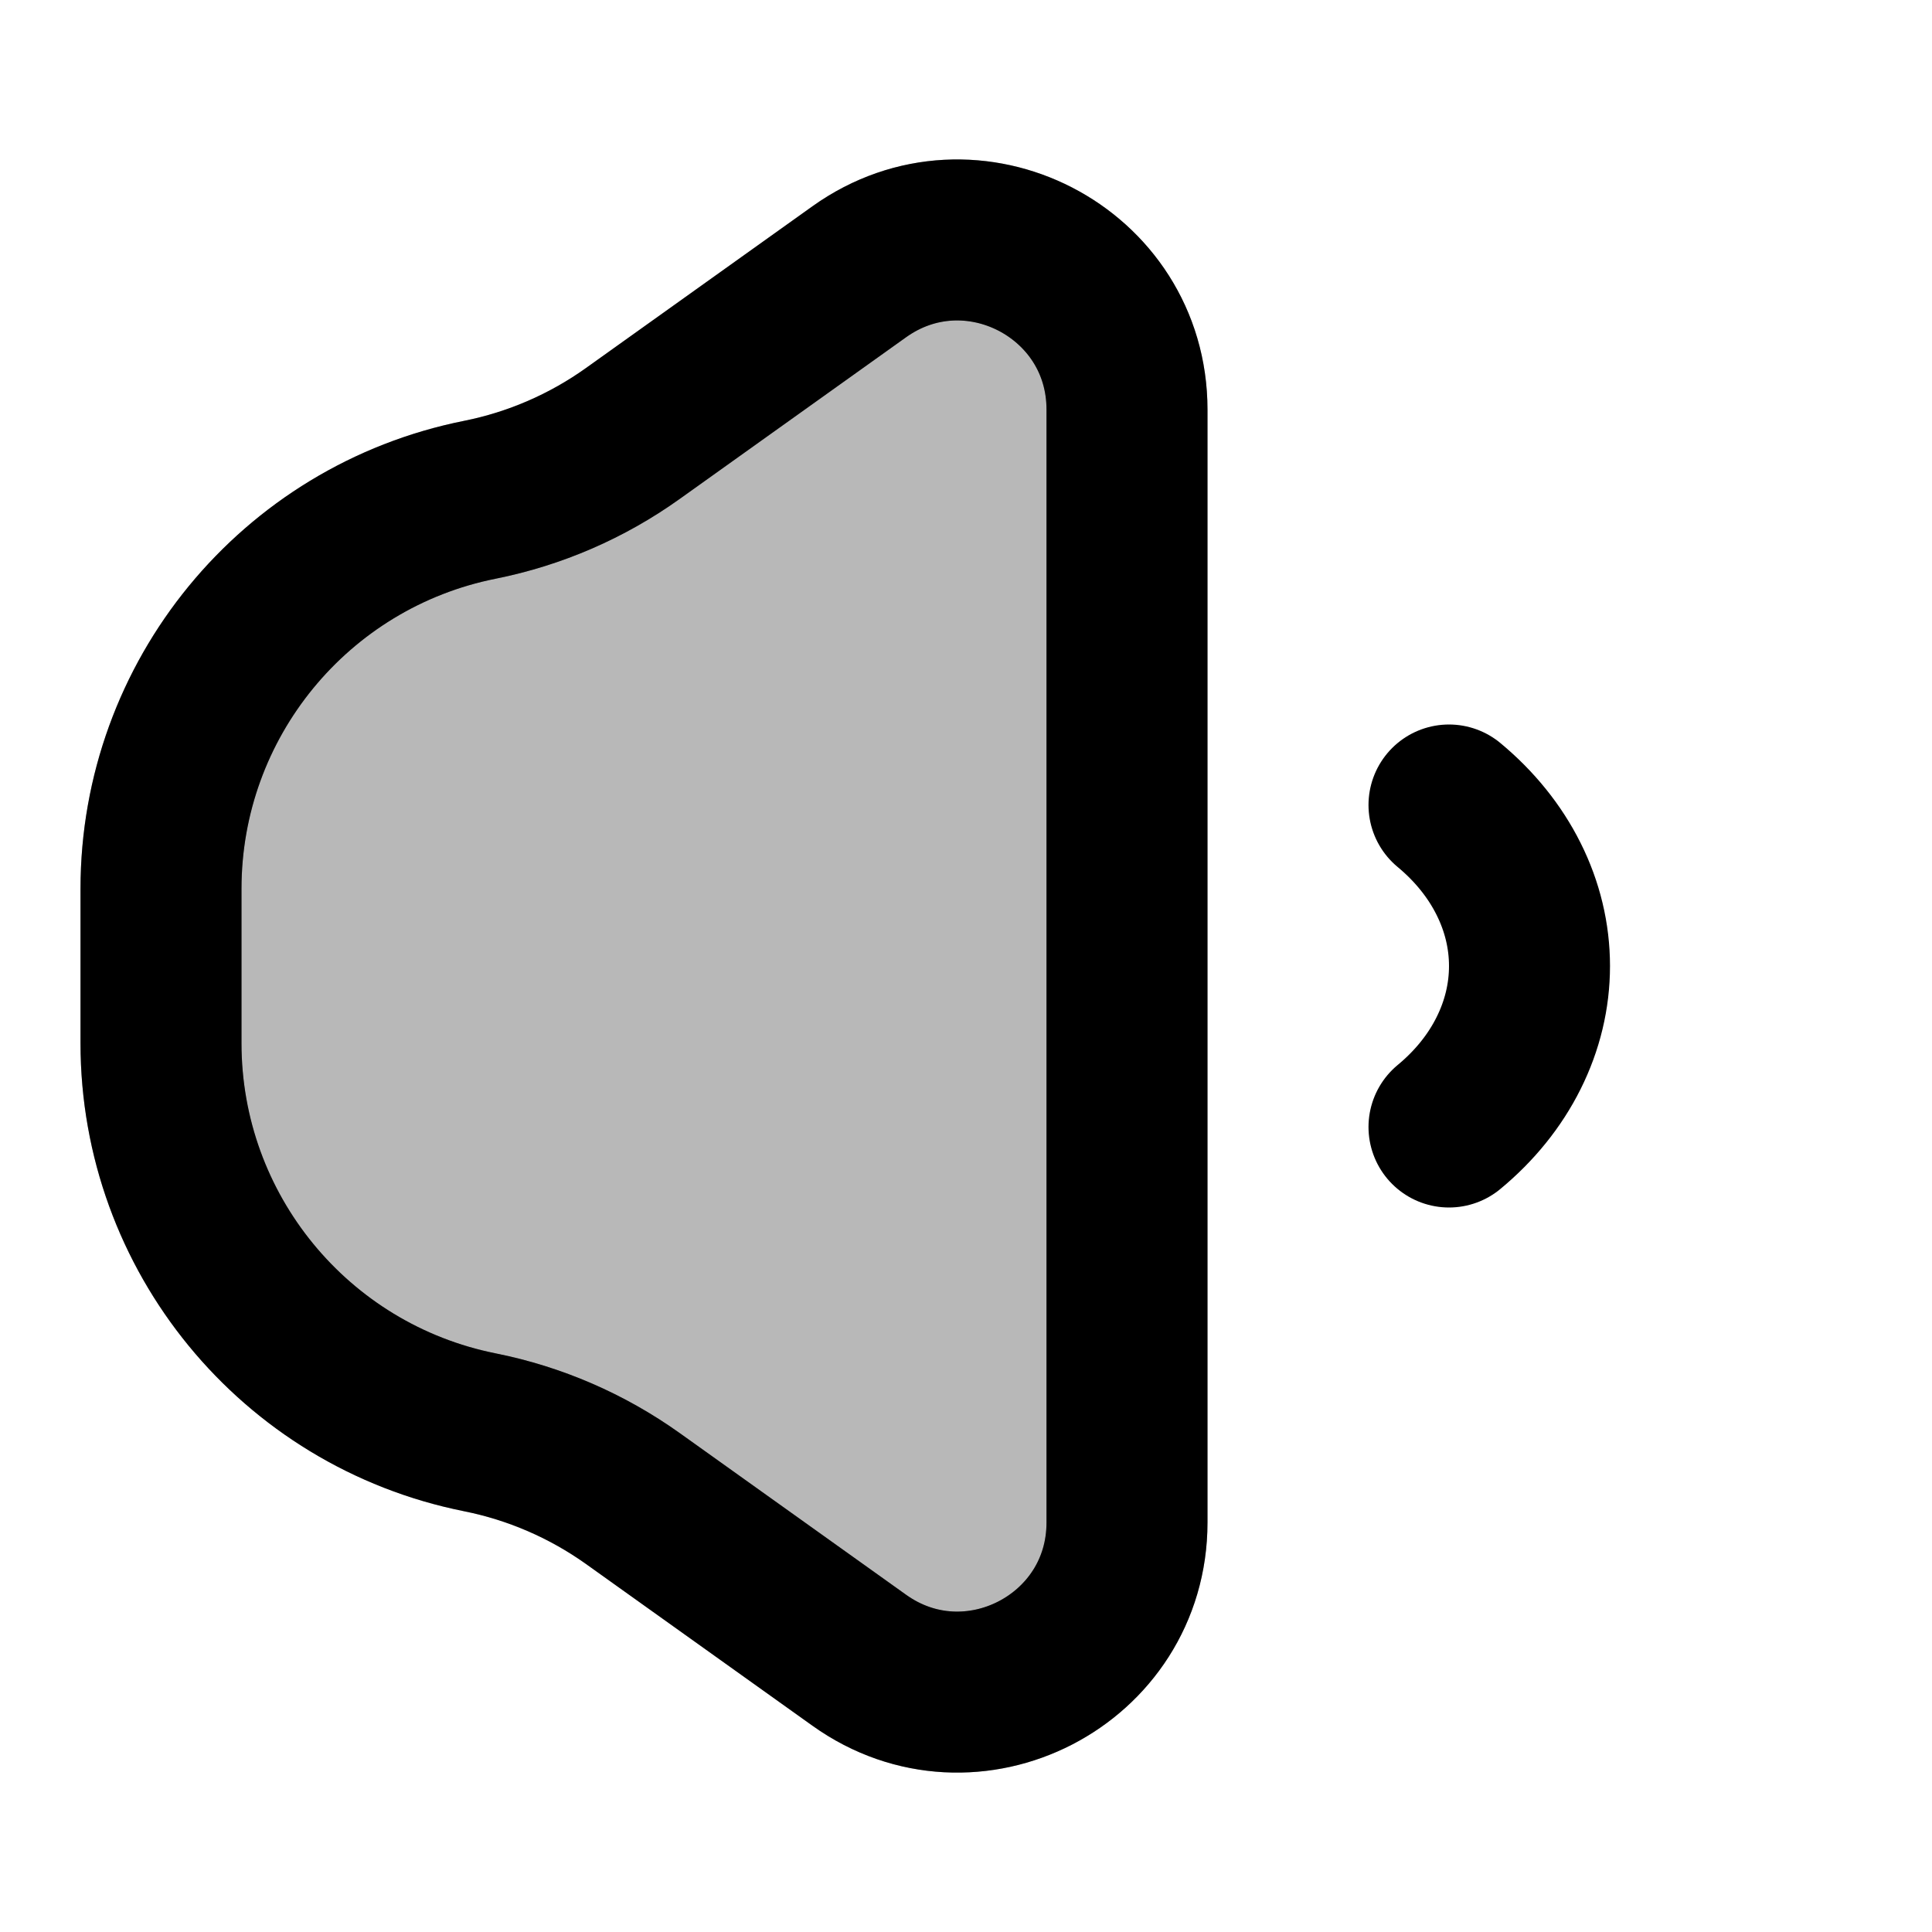 <svg
  xmlns="http://www.w3.org/2000/svg"
  width="24"
  height="24"
  viewBox="0 0 24 24"
  fill="none"
  stroke="currentColor"
  stroke-width="2"
  stroke-linecap="round"
  stroke-linejoin="round"
>
  <path d="M14 18.913V5.088C14 3.377 12.066 2.382 10.674 3.376L7.861 5.385C7.293 5.791 6.646 6.071 5.963 6.208C3.659 6.668 2 8.692 2 11.041V12.959C2 15.309 3.659 17.332 5.963 17.793C6.646 17.93 7.293 18.21 7.861 18.615L10.674 20.624C12.066 21.619 14 20.624 14 18.913Z" fill="currentColor" opacity="0.28"/>
  <path d="M18 14C18.317 13.738 18.569 13.426 18.74 13.083C18.912 12.739 19 12.372 19 12C19 11.629 18.912 11.261 18.74 10.918C18.569 10.575 18.317 10.263 18 10M14 5.088V18.913C14 20.624 12.066 21.619 10.674 20.624L7.861 18.615C7.293 18.21 6.646 17.93 5.963 17.793C3.659 17.332 2 15.309 2 12.959V11.041C2 8.692 3.659 6.668 5.963 6.208C6.646 6.071 7.293 5.791 7.861 5.385L10.674 3.376C12.066 2.382 14 3.377 14 5.088Z" stroke="currentColor" stroke-width="2"/>
</svg>